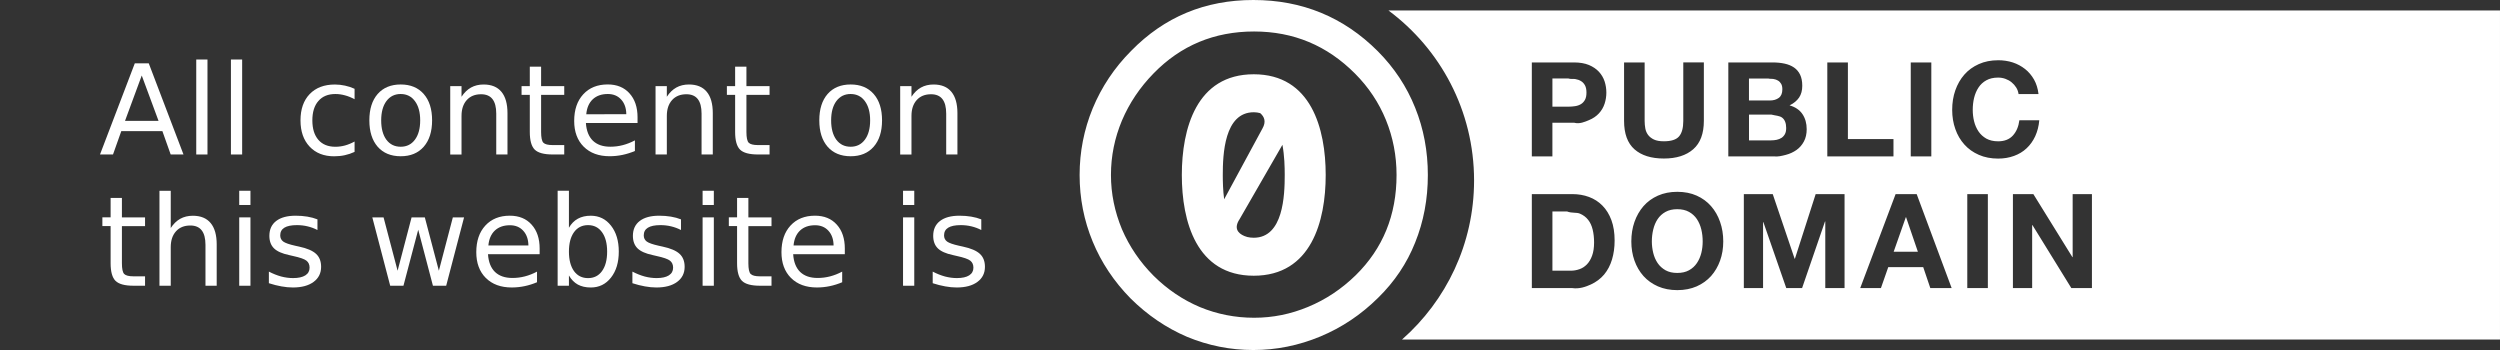 <?xml version="1.0" encoding="UTF-8" standalone="no"?>
<svg
   xmlns:dc="http://purl.org/dc/elements/1.1/"
   xmlns:cc="http://creativecommons.org/ns#"
   xmlns:rdf="http://www.w3.org/1999/02/22-rdf-syntax-ns#"
   xmlns:svg="http://www.w3.org/2000/svg"
   xmlns="http://www.w3.org/2000/svg"
   xmlns:sodipodi="http://sodipodi.sourceforge.net/DTD/sodipodi-0.dtd"
   xmlns:inkscape="http://www.inkscape.org/namespaces/inkscape"
   version="1.1"
   id="Layer_1"
   x="0px"
   y="0px"
   width="200"
   height="28"
   viewBox="-0.5 -0.101 200 28"
   enable-background="new -0.5 -0.101 88 31"
   xml:space="preserve"
   inkscape:version="0.91 r13725"
   sodipodi:docname="cc-zero.svg"><rect x="-0.5" y="-0.101" width="200" height="28" fill="#333333" stroke="none"/><sodipodi:namedview
     pagecolor="#ffffff"
     bordercolor="#666666"
     borderopacity="1"
     objecttolerance="10"
     gridtolerance="10"
     guidetolerance="10"
     inkscape:pageopacity="0"
     inkscape:pageshadow="2"
     inkscape:window-width="1880"
     inkscape:window-height="1055"
     id="namedview3413"
     showgrid="false"
     inkscape:zoom="5.3309703"
     inkscape:cx="126.77114"
     inkscape:cy="-8.4354322"
     inkscape:window-x="40"
     inkscape:window-y="0"
     inkscape:window-maximized="1"
     inkscape:current-layer="Layer_1" /><defs
     id="defs49" /><path
     inkscape:connector-curvature="0"
     d="m 99.77,-0.101 c -3.863,0 -7.121,1.352 -9.776,4.068 -1.343,1.349 -2.368,2.889 -3.081,4.607 -0.696,1.7 -1.044,3.473 -1.044,5.324 0,1.866 0.348,3.64 1.044,5.324 0.696,1.685 1.706,3.198 3.032,4.549 1.343,1.333 2.852,2.36 4.527,3.077 1.692,0.701 3.457,1.052 5.297,1.052 1.842,0 3.63,-0.363 5.355,-1.08 1.724,-0.718 3.262,-1.747 4.623,-3.095 1.311,-1.282 2.303,-2.754 2.965,-4.421 0.68,-1.682 1.016,-3.487 1.016,-5.403 0,-1.9 -0.334,-3.699 -1.014,-5.382 -0.68,-1.699 -1.676,-3.201 -2.986,-4.518 C 106.994,1.263 103.668,-0.101 99.77,-0.101 Z m 10.806,0.837 c 4.148,3.081 6.849,8.017 6.85,13.599 -8.8e-4,5.079 -2.238,9.624 -5.765,12.726 l 87.838,0 0,-26.326 z M 99.829,2.418 c 3.15,0 5.838,1.122 8.076,3.371 1.079,1.084 1.906,2.323 2.47,3.708 0.563,1.384 0.849,2.851 0.849,4.402 0,3.218 -1.096,5.885 -3.267,8.018 -1.129,1.102 -2.397,1.948 -3.807,2.531 -1.393,0.581 -2.826,0.871 -4.321,0.871 -1.51,0 -2.955,-0.284 -4.332,-0.852 -1.376,-0.581 -2.611,-1.418 -3.707,-2.503 -1.095,-1.1 -1.938,-2.342 -2.535,-3.727 -0.58,-1.4 -0.879,-2.842 -0.879,-4.342 0,-1.517 0.299,-2.969 0.879,-4.354 0.596,-1.4 1.44,-2.658 2.535,-3.775 2.172,-2.23 4.855,-3.348 8.039,-3.348 z m 59.52,2.3 c 0.414,0 0.807,0.059 1.17,0.176 0.367,0.121 0.693,0.297 0.984,0.525 0.289,0.227 0.527,0.51 0.719,0.845 0.188,0.336 0.308,0.722 0.358,1.159 l -1.595,0 c -0.029,-0.194 -0.091,-0.368 -0.188,-0.522 -0.098,-0.157 -0.221,-0.297 -0.367,-0.416 -0.146,-0.121 -0.313,-0.212 -0.498,-0.279 -0.186,-0.068 -0.377,-0.1 -0.581,-0.1 -0.371,0 -0.683,0.072 -0.944,0.216 -0.258,0.143 -0.47,0.337 -0.626,0.578 -0.162,0.243 -0.277,0.519 -0.353,0.827 -0.074,0.308 -0.109,0.628 -0.109,0.959 0,0.317 0.035,0.622 0.109,0.922 0.074,0.298 0.192,0.567 0.353,0.806 0.16,0.239 0.372,0.428 0.626,0.574 0.261,0.143 0.573,0.216 0.944,0.216 0.505,0 0.896,-0.154 1.179,-0.462 0.281,-0.309 0.454,-0.715 0.519,-1.221 l 1.593,0 c -0.041,0.471 -0.151,0.893 -0.323,1.272 -0.174,0.378 -0.407,0.704 -0.693,0.971 -0.283,0.267 -0.619,0.469 -1.005,0.608 -0.385,0.141 -0.809,0.214 -1.27,0.214 -0.57,0 -1.088,-0.1 -1.544,-0.3 -0.458,-0.201 -0.844,-0.474 -1.158,-0.827 -0.316,-0.351 -0.558,-0.764 -0.723,-1.238 -0.169,-0.474 -0.251,-0.986 -0.251,-1.532 0,-0.562 0.082,-1.083 0.251,-1.565 0.168,-0.48 0.41,-0.901 0.723,-1.258 0.314,-0.359 0.7,-0.636 1.158,-0.841 0.457,-0.204 0.97,-0.306 1.544,-0.306 z m -37.303,0.176 3.374,0 c 0.467,0 0.867,0.069 1.193,0.204 0.329,0.138 0.595,0.32 0.802,0.543 0.206,0.225 0.358,0.481 0.453,0.769 0.094,0.288 0.14,0.588 0.14,0.896 0,0.301 -0.045,0.597 -0.14,0.889 -0.095,0.29 -0.247,0.55 -0.453,0.773 -0.207,0.225 -0.472,0.407 -0.802,0.543 -0.326,0.136 -0.742,0.326 -1.193,0.204 l -1.728,0 0,2.696 -1.646,0 z m 7.381,0 1.644,0 0,4.676 c 0,0.203 0.019,0.403 0.053,0.601 0.035,0.196 0.109,0.368 0.221,0.52 0.112,0.15 0.269,0.274 0.467,0.369 0.199,0.096 0.465,0.142 0.8,0.142 0.587,0 0.992,-0.131 1.216,-0.395 0.224,-0.264 0.335,-0.674 0.335,-1.235 l 0,-4.679 1.646,0 0,4.676 c -8.7e-4,1.016 -0.282,1.773 -0.849,2.269 -0.567,0.496 -1.35,0.743 -2.349,0.743 -1.013,0 -1.797,-0.247 -2.353,-0.738 -0.555,-0.49 -0.832,-1.25 -0.832,-2.273 l 0,-4.676 z m 8.339,0 3.528,0 c 0.357,0 0.681,0.031 0.974,0.095 0.29,0.064 0.544,0.167 0.753,0.311 0.211,0.144 0.372,0.336 0.488,0.574 0.114,0.239 0.172,0.534 0.172,0.885 0,0.378 -0.084,0.695 -0.256,0.947 -0.174,0.252 -0.425,0.462 -0.76,0.622 0.461,0.133 0.805,0.367 1.03,0.699 0.225,0.334 0.34,0.738 0.34,1.207 0,0.379 -0.074,0.707 -0.223,0.984 -0.146,0.276 -0.344,0.502 -0.591,0.678 -0.249,0.176 -0.53,0.307 -0.849,0.39 -0.32,0.083 -0.647,0.166 -0.979,0.123 l -3.628,0 z m 7.92,0 1.646,0 0,6.13 3.646,0 0,1.389 -5.293,0 0,-7.518 z m 6.674,0 1.646,0 0,7.518 -1.646,0 z m -28.667,1.284 0,2.255 1.277,0 c 0.188,0 0.371,-0.014 0.544,-0.042 0.175,-0.027 0.329,-0.082 0.463,-0.163 0.133,-0.081 0.24,-0.196 0.321,-0.344 0.081,-0.147 0.119,-0.34 0.119,-0.578 0,-0.238 -0.038,-0.432 -0.119,-0.58 -0.08,-0.147 -0.188,-0.263 -0.321,-0.341 -0.132,-0.081 -0.287,-0.134 -0.463,-0.163 -0.174,-0.029 -0.367,0.02 -0.544,-0.044 z m 15.724,0 0,1.76 1.667,0 c 0.293,0 0.534,-0.07 0.723,-0.211 0.188,-0.14 0.281,-0.368 0.281,-0.685 0,-0.175 -0.03,-0.32 -0.093,-0.432 -0.063,-0.111 -0.146,-0.199 -0.251,-0.262 -0.107,-0.063 -0.225,-0.109 -0.363,-0.13 -0.137,-0.026 -0.283,0.003 -0.423,-0.039 l -1.542,0 z M 99.801,5.841 c -4.598,0 -5.755,4.362 -5.755,8.059 0,3.698 1.156,8.057 5.755,8.057 4.599,0 5.755,-4.361 5.755,-8.057 0,-3.698 -1.156,-8.059 -5.755,-8.059 z m 39.619,3.226 0,2.064 1.76,0 0,-0.002 c 0.16,-1.66e-4 0.312,-0.016 0.458,-0.046 0.146,-0.031 0.274,-0.085 0.388,-0.158 0.11,-0.074 0.201,-0.175 0.27,-0.302 0.067,-0.124 0.098,-0.287 0.098,-0.483 0,-0.385 -0.108,-0.663 -0.321,-0.827 -0.217,-0.164 -0.516,-0.157 -0.86,-0.246 l -1.793,0 z M 99.801,8.878 c 0.187,0 0.356,0.029 0.516,0.072 0.331,0.285 0.495,0.68 0.177,1.233 l -3.062,5.659 c -0.094,-0.717 -0.109,-1.419 -0.109,-1.941 0,-1.629 0.113,-5.022 2.479,-5.022 z m 2.293,2.608 c 0.163,0.869 0.184,1.774 0.184,2.412 0,1.629 -0.112,5.02 -2.477,5.02 -0.186,0 -0.359,-0.02 -0.519,-0.058 -0.03,-0.012 -0.056,-0.023 -0.086,-0.03 -0.048,-0.014 -0.101,-0.029 -0.146,-0.049 C 98.523,18.557 98.192,18.15 98.67,17.427 l 3.423,-5.942 z m 31.588,3.758 c 0.58,0 1.096,0.101 1.551,0.304 0.454,0.203 0.838,0.483 1.153,0.843 0.314,0.36 0.555,0.777 0.721,1.261 0.17,0.48 0.253,1.003 0.253,1.563 0,0.547 -0.083,1.06 -0.253,1.532 -0.169,0.472 -0.41,0.883 -0.721,1.235 -0.317,0.351 -0.7,0.625 -1.153,0.827 -0.455,0.197 -0.97,0.3 -1.551,0.3 -0.573,0 -1.088,-0.102 -1.546,-0.3 -0.457,-0.202 -0.843,-0.476 -1.158,-0.827 -0.313,-0.352 -0.554,-0.766 -0.721,-1.235 -0.167,-0.472 -0.251,-0.986 -0.251,-1.532 0,-0.56 0.083,-1.081 0.251,-1.563 0.168,-0.479 0.409,-0.901 0.721,-1.261 0.315,-0.36 0.701,-0.64 1.158,-0.843 0.458,-0.203 0.973,-0.304 1.546,-0.304 z m -11.636,0.183 3.228,0 c 0.482,0 0.931,0.073 1.346,0.228 0.417,0.155 0.775,0.386 1.079,0.697 0.304,0.309 0.542,0.696 0.714,1.159 0.171,0.465 0.256,1.009 0.256,1.63 0,0.55 -0.07,1.056 -0.209,1.519 -0.14,0.465 -0.35,0.864 -0.632,1.203 -0.283,0.334 -0.637,0.599 -1.06,0.794 -0.421,0.19 -0.925,0.37 -1.493,0.288 l -3.228,0 z m 16.959,0 2.314,0 1.751,5.169 0.023,0 1.66,-5.169 2.311,0 0,7.516 -1.542,0 0,-5.326 -0.023,0 -1.832,5.326 -1.267,0 -1.832,-5.275 -0.023,0 0,5.275 -1.539,0 0,-7.516 z m 12.143,0 1.686,0 2.797,7.516 -1.707,0 -0.567,-1.674 -2.797,0 -0.586,1.674 -1.656,0 z m 5.734,0 1.646,0 0,7.516 -1.646,0 z m 3.651,0 1.635,0 3.123,5.043 0.021,0 0,-5.043 1.542,0 0,7.516 -1.649,0 -3.107,-5.034 -0.026,0 0,5.034 -1.539,0 0,-7.516 z m -26.853,1.207 c -0.37,0 -0.682,0.073 -0.942,0.218 -0.257,0.143 -0.468,0.337 -0.628,0.576 -0.161,0.243 -0.277,0.521 -0.351,0.829 -0.074,0.308 -0.112,0.625 -0.112,0.957 8.8e-4,0.316 0.039,0.625 0.112,0.922 0.074,0.3 0.19,0.569 0.351,0.808 0.161,0.238 0.372,0.427 0.628,0.574 0.26,0.144 0.571,0.216 0.942,0.216 0.371,0 0.687,-0.072 0.944,-0.216 0.26,-0.144 0.467,-0.335 0.628,-0.574 0.16,-0.238 0.277,-0.508 0.353,-0.808 0.074,-0.297 0.109,-0.606 0.109,-0.922 0,-0.328 -0.035,-0.649 -0.109,-0.957 -0.074,-0.311 -0.194,-0.586 -0.353,-0.829 -0.162,-0.239 -0.369,-0.433 -0.628,-0.576 -0.257,-0.144 -0.573,-0.218 -0.944,-0.218 z m -9.987,0.181 0,4.739 1.467,0 c 0.237,0 0.467,-0.039 0.691,-0.118 0.224,-0.074 0.421,-0.205 0.598,-0.383 0.174,-0.18 0.314,-0.412 0.419,-0.701 0.105,-0.287 0.158,-0.638 0.158,-1.054 0,-0.377 -0.038,-0.721 -0.112,-1.026 -0.074,-0.304 -0.191,-0.569 -0.36,-0.782 -0.168,-0.218 -0.388,-0.385 -0.665,-0.502 -0.275,-0.116 -0.646,-0.022 -1.023,-0.172 l -1.172,0 z m 28.272,0.462 -0.972,2.761 1.937,0 -0.944,-2.761 -0.021,0 z"
     id="path11"
     style="fill:#ffffff"
     sodipodi:nodetypes="sccssccscccsccsccccccsccsccscccsccssccccccccscccscccsccccccscccccccscscccscccsccccccscccssscccsscscccscccscccscccscccccccccccccccccscccscccscccscscccsccssssscccccccscsccscccsscssccccccscccscccscccscccscscccscccsccccccccccccccccccccccccccccccccccccccccccccccccsccsccccscccscccsccscccscccscccccccc" /><g
     style="font-style:normal;font-weight:normal;font-size:10px;line-height:105%;font-family:sans-serif;letter-spacing:0px;word-spacing:0px;fill:#ffffff;fill-opacity:1;stroke:none;stroke-width:1px;stroke-linecap:butt;stroke-linejoin:miter;stroke-opacity:1"
     id="text3447"
     transform="translate(-4.5,0)"><path
       d="m 15.34,5.939 -1.338,3.628 2.681,0 -1.343,-3.628 z m -0.557,-0.972 1.118,0 2.778,7.29 -1.025,0 -0.664,-1.87 -3.286,0 -0.664,1.87 -1.04,0 2.783,-7.29 z"
       id="path4258"
       inkscape:connector-curvature="0"
       style="fill:#ffffff" /><path
       d="m 19.7,4.66 0.898,0 0,7.598 -0.898,0 0,-7.598 z"
       id="path4260"
       inkscape:connector-curvature="0"
       style="fill:#ffffff" /><path
       d="m 22.474,4.66 0.898,0 0,7.598 -0.898,0 0,-7.598 z"
       id="path4262"
       inkscape:connector-curvature="0"
       style="fill:#ffffff" /><path
       d="m 32.366,6.999 0,0.84 q -0.381,-0.21 -0.767,-0.312 -0.381,-0.107 -0.771,-0.107 -0.874,0 -1.357,0.557 -0.483,0.552 -0.483,1.553 0,1.001 0.483,1.558 0.483,0.552 1.357,0.552 0.391,0 0.771,-0.103 0.386,-0.107 0.767,-0.317 l 0,0.83 q -0.376,0.176 -0.781,0.264 -0.4,0.088 -0.854,0.088 -1.235,0 -1.963,-0.776 -0.728,-0.776 -0.728,-2.095 0,-1.338 0.732,-2.104 0.737,-0.767 2.017,-0.767 0.415,0 0.811,0.088 0.396,0.083 0.767,0.254 z"
       id="path4264"
       inkscape:connector-curvature="0"
       style="fill:#ffffff" /><path
       d="m 36.058,7.419 q -0.723,0 -1.143,0.566 -0.42,0.562 -0.42,1.543 0,0.981 0.415,1.548 0.42,0.562 1.147,0.562 0.718,0 1.138,-0.566 0.42,-0.566 0.42,-1.543 0,-0.972 -0.42,-1.538 -0.42,-0.571 -1.138,-0.571 z m 0,-0.762 q 1.172,0 1.841,0.762 0.669,0.762 0.669,2.109 0,1.343 -0.669,2.109 -0.669,0.762 -1.841,0.762 -1.177,0 -1.846,-0.762 -0.664,-0.767 -0.664,-2.109 0,-1.348 0.664,-2.109 0.669,-0.762 1.846,-0.762 z"
       id="path4266"
       inkscape:connector-curvature="0"
       style="fill:#ffffff" /><path
       d="m 44.598,8.957 0,3.301 -0.898,0 0,-3.271 q 0,-0.776 -0.303,-1.162 -0.303,-0.386 -0.908,-0.386 -0.728,0 -1.147,0.464 -0.42,0.464 -0.42,1.265 l 0,3.091 -0.903,0 0,-5.469 0.903,0 0,0.85 q 0.322,-0.493 0.757,-0.737 0.439,-0.244 1.011,-0.244 0.942,0 1.426,0.586 0.483,0.581 0.483,1.714 z"
       id="path4268"
       inkscape:connector-curvature="0"
       style="fill:#ffffff" /><path
       d="m 47.288,5.236 0,1.553 1.851,0 0,0.698 -1.851,0 0,2.969 q 0,0.669 0.181,0.859 0.186,0.19 0.747,0.19 l 0.923,0 0,0.752 -0.923,0 q -1.04,0 -1.436,-0.386 -0.396,-0.391 -0.396,-1.416 l 0,-2.969 -0.659,0 0,-0.698 0.659,0 0,-1.553 0.903,0 z"
       id="path4270"
       inkscape:connector-curvature="0"
       style="fill:#ffffff" /><path
       d="m 55.003,9.298 0,0.439 -4.131,0 q 0.059,0.928 0.557,1.416 0.503,0.483 1.396,0.483 0.518,0 1.001,-0.127 0.488,-0.127 0.967,-0.381 l 0,0.85 q -0.483,0.205 -0.991,0.312 -0.508,0.107 -1.03,0.107 -1.309,0 -2.075,-0.762 -0.762,-0.762 -0.762,-2.061 0,-1.343 0.723,-2.129 0.728,-0.791 1.958,-0.791 1.104,0 1.743,0.713 0.645,0.708 0.645,1.929 z M 54.104,9.035 Q 54.095,8.297 53.689,7.858 53.289,7.419 52.625,7.419 q -0.752,0 -1.206,0.425 -0.449,0.425 -0.518,1.196 l 3.203,-0.005 z"
       id="path4272"
       inkscape:connector-curvature="0"
       style="fill:#ffffff" /><path
       d="m 61.023,8.957 0,3.301 -0.898,0 0,-3.271 q 0,-0.776 -0.303,-1.162 -0.303,-0.386 -0.908,-0.386 -0.728,0 -1.147,0.464 Q 57.347,8.366 57.347,9.167 l 0,3.091 -0.903,0 0,-5.469 0.903,0 0,0.85 q 0.322,-0.493 0.757,-0.737 0.439,-0.244 1.011,-0.244 0.942,0 1.426,0.586 0.483,0.581 0.483,1.714 z"
       id="path4274"
       inkscape:connector-curvature="0"
       style="fill:#ffffff" /><path
       d="m 63.714,5.236 0,1.553 1.851,0 0,0.698 -1.851,0 0,2.969 q 0,0.669 0.181,0.859 0.186,0.19 0.747,0.19 l 0.923,0 0,0.752 -0.923,0 q -1.04,0 -1.436,-0.386 -0.396,-0.391 -0.396,-1.416 l 0,-2.969 -0.659,0 0,-0.698 0.659,0 0,-1.553 0.903,0 z"
       id="path4276"
       inkscape:connector-curvature="0"
       style="fill:#ffffff" /><path
       d="m 72.054,7.419 q -0.723,0 -1.143,0.566 -0.42,0.562 -0.42,1.543 0,0.981 0.415,1.548 0.42,0.562 1.147,0.562 0.718,0 1.138,-0.566 0.42,-0.566 0.42,-1.543 0,-0.972 -0.42,-1.538 -0.42,-0.571 -1.138,-0.571 z m 0,-0.762 q 1.172,0 1.841,0.762 0.669,0.762 0.669,2.109 0,1.343 -0.669,2.109 -0.669,0.762 -1.841,0.762 -1.177,0 -1.846,-0.762 -0.664,-0.767 -0.664,-2.109 0,-1.348 0.664,-2.109 0.669,-0.762 1.846,-0.762 z"
       id="path4278"
       inkscape:connector-curvature="0"
       style="fill:#ffffff" /><path
       d="m 80.594,8.957 0,3.301 -0.898,0 0,-3.271 q 0,-0.776 -0.303,-1.162 -0.303,-0.386 -0.908,-0.386 -0.728,0 -1.147,0.464 -0.42,0.464 -0.42,1.265 l 0,3.091 -0.903,0 0,-5.469 0.903,0 0,0.85 q 0.322,-0.493 0.757,-0.737 0.439,-0.244 1.011,-0.244 0.942,0 1.426,0.586 0.483,0.581 0.483,1.714 z"
       id="path4280"
       inkscape:connector-curvature="0"
       style="fill:#ffffff" /><path
       d="m 13.753,15.736 0,1.553 1.851,0 0,0.698 -1.851,0 0,2.969 q 0,0.669 0.181,0.859 0.186,0.19 0.747,0.19 l 0.923,0 0,0.752 -0.923,0 q -1.04,0 -1.436,-0.386 -0.396,-0.391 -0.396,-1.416 l 0,-2.969 -0.659,0 0,-0.698 0.659,0 0,-1.553 0.903,0 z"
       id="path4282"
       inkscape:connector-curvature="0"
       style="fill:#ffffff" /><path
       d="m 21.336,19.457 0,3.301 -0.898,0 0,-3.271 q 0,-0.776 -0.303,-1.162 -0.303,-0.386 -0.908,-0.386 -0.728,0 -1.147,0.464 -0.42,0.464 -0.42,1.265 l 0,3.091 -0.903,0 0,-7.598 0.903,0 0,2.979 q 0.322,-0.493 0.757,-0.737 0.439,-0.244 1.011,-0.244 0.942,0 1.426,0.586 0.483,0.581 0.483,1.714 z"
       id="path4284"
       inkscape:connector-curvature="0"
       style="fill:#ffffff" /><path
       d="m 23.138,17.289 0.898,0 0,5.469 -0.898,0 0,-5.469 z m 0,-2.129 0.898,0 0,1.138 -0.898,0 0,-1.138 z"
       id="path4286"
       inkscape:connector-curvature="0"
       style="fill:#ffffff" /><path
       d="m 29.397,17.45 0,0.85 q -0.381,-0.195 -0.791,-0.293 -0.41,-0.098 -0.85,-0.098 -0.669,0 -1.006,0.205 -0.332,0.205 -0.332,0.615 0,0.312 0.239,0.493 0.239,0.176 0.962,0.337 l 0.308,0.068 q 0.957,0.205 1.357,0.581 0.405,0.371 0.405,1.04 0,0.762 -0.605,1.206 -0.601,0.444 -1.655,0.444 -0.439,0 -0.918,-0.088 -0.474,-0.083 -1.001,-0.254 l 0,-0.928 q 0.498,0.259 0.981,0.391 0.483,0.127 0.957,0.127 0.635,0 0.977,-0.215 0.342,-0.22 0.342,-0.615 0,-0.366 -0.249,-0.562 -0.244,-0.195 -1.079,-0.376 l -0.312,-0.073 q -0.835,-0.176 -1.206,-0.537 -0.371,-0.366 -0.371,-1.001 0,-0.771 0.547,-1.191 0.547,-0.42 1.553,-0.42 0.498,0 0.938,0.073 0.439,0.073 0.811,0.22 z"
       id="path4288"
       inkscape:connector-curvature="0"
       style="fill:#ffffff" /><path
       d="m 33.787,17.289 0.898,0 1.123,4.268 1.118,-4.268 1.06,0 1.123,4.268 1.118,-4.268 0.898,0 -1.431,5.469 -1.06,0 -1.177,-4.482 -1.182,4.482 -1.06,0 -1.431,-5.469 z"
       id="path4290"
       inkscape:connector-curvature="0"
       style="fill:#ffffff" /><path
       d="m 47.171,19.798 0,0.439 -4.131,0 q 0.059,0.928 0.557,1.416 0.503,0.483 1.396,0.483 0.518,0 1.001,-0.127 0.488,-0.127 0.967,-0.381 l 0,0.85 q -0.483,0.205 -0.991,0.312 -0.508,0.107 -1.03,0.107 -1.309,0 -2.075,-0.762 -0.762,-0.762 -0.762,-2.061 0,-1.343 0.723,-2.129 0.728,-0.791 1.958,-0.791 1.104,0 1.743,0.713 0.645,0.708 0.645,1.929 z m -0.898,-0.264 q -0.01,-0.737 -0.415,-1.177 -0.4,-0.439 -1.064,-0.439 -0.752,0 -1.206,0.425 -0.449,0.425 -0.518,1.196 l 3.203,-0.005 z"
       id="path4292"
       inkscape:connector-curvature="0"
       style="fill:#ffffff" /><path
       d="m 52.571,20.028 q 0,-0.991 -0.41,-1.553 -0.405,-0.566 -1.118,-0.566 -0.713,0 -1.123,0.566 -0.405,0.562 -0.405,1.553 0,0.991 0.405,1.558 0.41,0.562 1.123,0.562 0.713,0 1.118,-0.562 0.41,-0.566 0.41,-1.558 z m -3.057,-1.909 q 0.283,-0.488 0.713,-0.723 0.435,-0.239 1.035,-0.239 0.996,0 1.616,0.791 0.625,0.791 0.625,2.08 0,1.289 -0.625,2.08 -0.62,0.791 -1.616,0.791 -0.601,0 -1.035,-0.234 -0.43,-0.239 -0.713,-0.728 l 0,0.82 -0.903,0 0,-7.598 0.903,0 0,2.959 z"
       id="path4294"
       inkscape:connector-curvature="0"
       style="fill:#ffffff" /><path
       d="m 58.479,17.45 0,0.85 q -0.381,-0.195 -0.791,-0.293 -0.41,-0.098 -0.85,-0.098 -0.669,0 -1.006,0.205 -0.332,0.205 -0.332,0.615 0,0.312 0.239,0.493 0.239,0.176 0.962,0.337 l 0.308,0.068 q 0.957,0.205 1.357,0.581 0.405,0.371 0.405,1.04 0,0.762 -0.605,1.206 -0.601,0.444 -1.655,0.444 -0.439,0 -0.918,-0.088 -0.474,-0.083 -1.001,-0.254 l 0,-0.928 q 0.498,0.259 0.981,0.391 0.483,0.127 0.957,0.127 0.635,0 0.977,-0.215 0.342,-0.22 0.342,-0.615 0,-0.366 -0.249,-0.562 -0.244,-0.195 -1.079,-0.376 l -0.312,-0.073 q -0.835,-0.176 -1.206,-0.537 -0.371,-0.366 -0.371,-1.001 0,-0.771 0.547,-1.191 0.547,-0.42 1.553,-0.42 0.498,0 0.938,0.073 0.439,0.073 0.811,0.22 z"
       id="path4296"
       inkscape:connector-curvature="0"
       style="fill:#ffffff" /><path
       d="m 60.208,17.289 0.898,0 0,5.469 -0.898,0 0,-5.469 z m 0,-2.129 0.898,0 0,1.138 -0.898,0 0,-1.138 z"
       id="path4298"
       inkscape:connector-curvature="0"
       style="fill:#ffffff" /><path
       d="m 63.87,15.736 0,1.553 1.851,0 0,0.698 -1.851,0 0,2.969 q 0,0.669 0.181,0.859 0.186,0.19 0.747,0.19 l 0.923,0 0,0.752 -0.923,0 q -1.04,0 -1.436,-0.386 -0.396,-0.391 -0.396,-1.416 l 0,-2.969 -0.659,0 0,-0.698 0.659,0 0,-1.553 0.903,0 z"
       id="path4300"
       inkscape:connector-curvature="0"
       style="fill:#ffffff" /><path
       d="m 71.585,19.798 0,0.439 -4.131,0 q 0.059,0.928 0.557,1.416 0.503,0.483 1.396,0.483 0.518,0 1.001,-0.127 0.488,-0.127 0.967,-0.381 l 0,0.85 q -0.483,0.205 -0.991,0.312 -0.508,0.107 -1.03,0.107 -1.309,0 -2.075,-0.762 -0.762,-0.762 -0.762,-2.061 0,-1.343 0.723,-2.129 0.728,-0.791 1.958,-0.791 1.104,0 1.743,0.713 0.645,0.708 0.645,1.929 z m -0.898,-0.264 q -0.01,-0.737 -0.415,-1.177 -0.4,-0.439 -1.064,-0.439 -0.752,0 -1.206,0.425 -0.449,0.425 -0.518,1.196 l 3.203,-0.005 z"
       id="path4302"
       inkscape:connector-curvature="0"
       style="fill:#ffffff" /><path
       d="m 76.243,17.289 0.898,0 0,5.469 -0.898,0 0,-5.469 z m 0,-2.129 0.898,0 0,1.138 -0.898,0 0,-1.138 z"
       id="path4304"
       inkscape:connector-curvature="0"
       style="fill:#ffffff" /><path
       d="m 82.503,17.45 0,0.85 q -0.381,-0.195 -0.791,-0.293 -0.41,-0.098 -0.85,-0.098 -0.669,0 -1.006,0.205 -0.332,0.205 -0.332,0.615 0,0.312 0.239,0.493 0.239,0.176 0.962,0.337 l 0.308,0.068 q 0.957,0.205 1.357,0.581 0.405,0.371 0.405,1.04 0,0.762 -0.605,1.206 -0.601,0.444 -1.655,0.444 -0.439,0 -0.918,-0.088 -0.474,-0.083 -1.001,-0.254 l 0,-0.928 q 0.498,0.259 0.981,0.391 0.483,0.127 0.957,0.127 0.635,0 0.977,-0.215 0.342,-0.22 0.342,-0.615 0,-0.366 -0.249,-0.562 -0.244,-0.195 -1.079,-0.376 l -0.312,-0.073 q -0.835,-0.176 -1.206,-0.537 -0.371,-0.366 -0.371,-1.001 0,-0.771 0.547,-1.191 0.547,-0.42 1.553,-0.42 0.498,0 0.938,0.073 0.439,0.073 0.811,0.22 z"
       id="path4306"
       inkscape:connector-curvature="0"
       style="fill:#ffffff" /></g></svg>